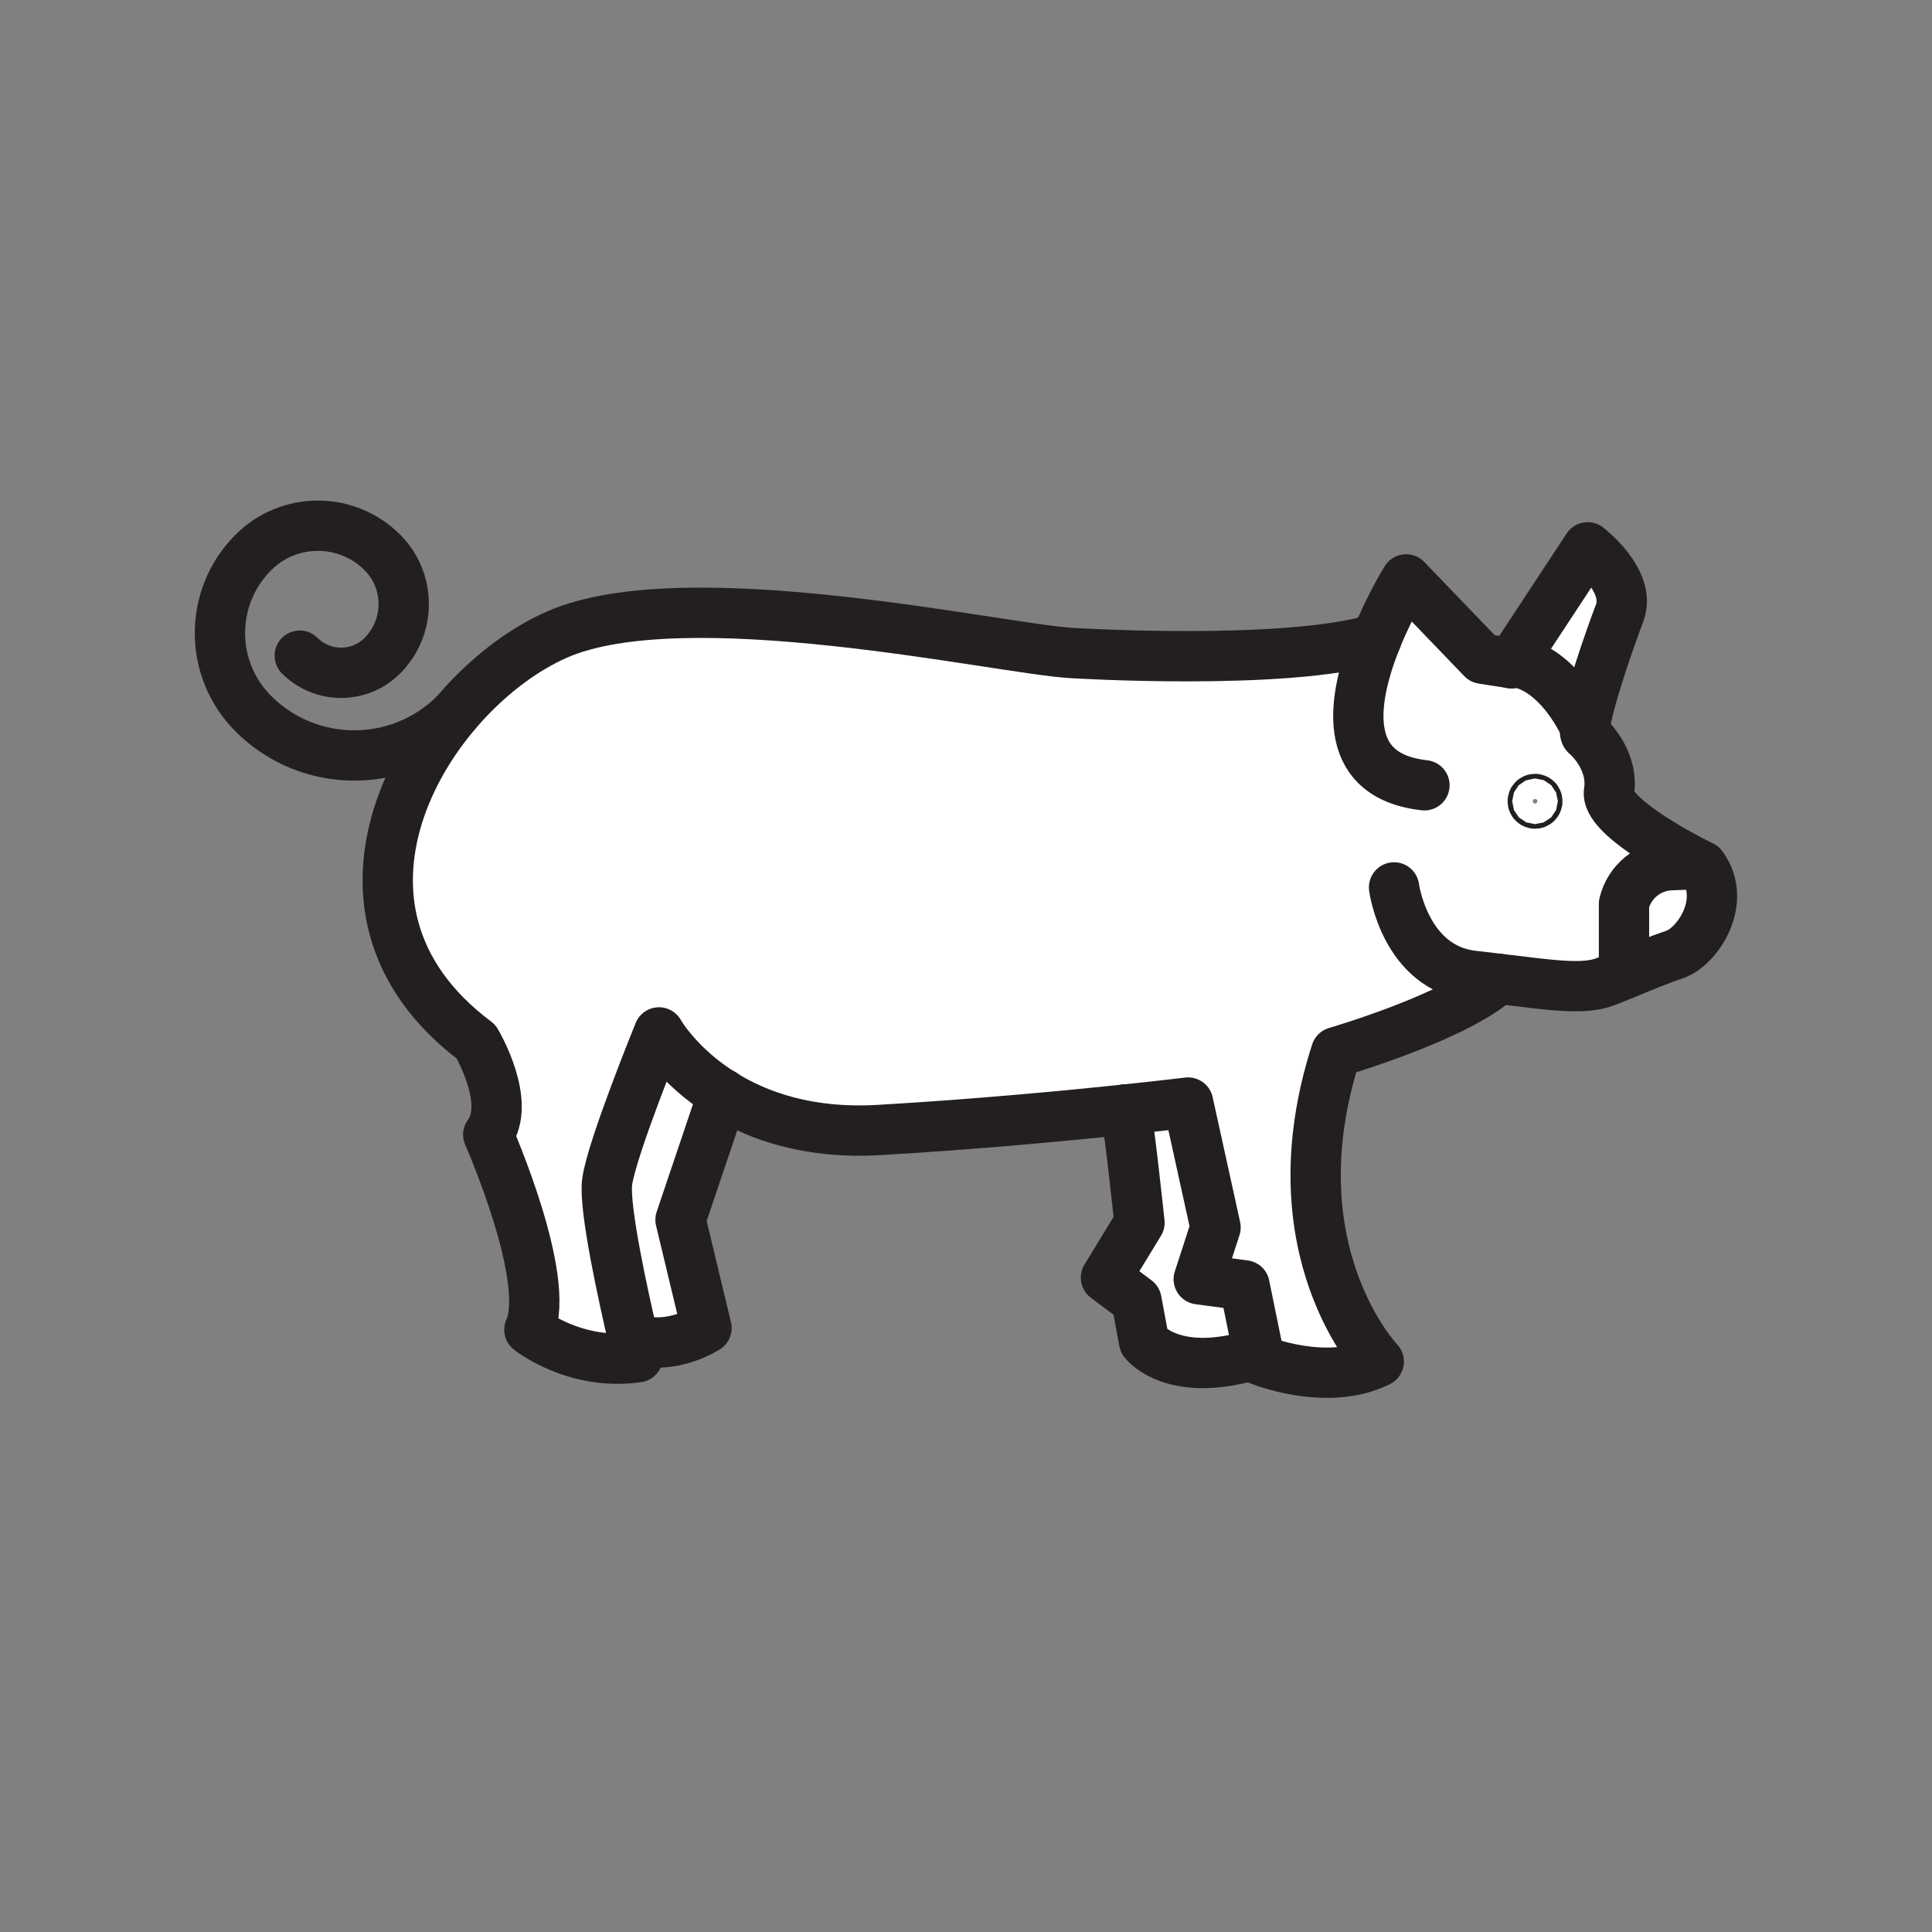 <svg xmlns="http://www.w3.org/2000/svg" viewBox="0 0 1920 1920">
    <rect x="0" y="0" width="1920" height="1920" fill="#808080" stroke="none"/>
    <style>
        .st0{fill:#fff}.st1{fill:none;stroke:#231f20;stroke-width:50;stroke-linecap:round;stroke-linejoin:round;stroke-miterlimit:10}
    </style>
    <path class="st0" d="M629.4 1329.9c-9.2-39.4-29.4-129.8-25.8-155.6 4.5-33.3 51.5-148.5 51.5-148.5s18.7 33.6 63.4 61.3l-42.2 125.1 25.8 107.6s-36.3 23.7-72.7 10.1zm578.7-110.2l-27.3-124.1s-23.8 2.9-62.6 7c3 7.7 14.1 112.6 14.1 112.6l-33.3 54.6 30.3 22.7 7.6 40.9s28.9 38.8 113.8 11.5l-13.8-67.6-45.5-6.1 16.7-51.5zm0 0l-16.7 51.5 45.5 6.1 13.8 67.6 1.4 6.6s66.7 27.3 118.2 1.5c0 0-106.1-110.5-42.4-307.5 0 0 120.2-35 161.1-72.9 52.9 6.4 84.4 11.1 105.6 3.2 6.6-2.5 13.1-5 19.4-7.7v-70c5.2-21.8 24.2-37.5 46.6-38.4l26.4-1.1.1-.3c-19-9.6-91.9-48.3-88-72 4.5-27.3-15.2-50-22.7-56.1-1.3-1-1.5-4.2-1-9.1h-.5c-30.3-60.6-68.2-65.1-72.7-62.1l-28.8-4.5-75.8-78.8s-16 25.6-29.4 58.8c-90.9 27.3-303.9 14-303.9 14-72.7-4.5-383.3-74.2-510.6-18.2-127.3 56.1-260.6 269.7-80.3 404.5 0 0 36.4 60.6 12.1 92.4 0 0 63.6 143.9 40.9 193.9 0 0 45.5 36.4 107.6 27.3 0 0-1.8-7.2-4.5-18.7-9.2-39.4-29.4-129.8-25.8-155.6 4.5-33.3 51.5-148.5 51.5-148.5s18.7 33.6 63.4 61.3c34.7 21.6 85.2 39.7 154.8 35.7 95.4-5.5 187-14.2 245-20.3 38.8-4.1 62.6-7 62.6-7l27.1 124.4zm317.5-421.1c-1.3 0-2.3-1-2.3-2.3 0-1.3 1-2.3 2.3-2.3 1.2 0 2.3 1 2.3 2.3-.1 1.2-1.1 2.3-2.3 2.3zm-23.5-139.4c4.5-3 42.4 1.5 72.7 62.1h.5c2.7-23.7 24.2-85.7 34.3-112.2 12.1-31.8-31.8-65.2-31.8-65.2l-75.7 115.3z" id="Layer_3"/>
    <path class="st0" d="M1687 858.5c2.8 1.4 4.5 2.2 4.5 2.2 25.8 34.9-4.5 80.3-27.3 87.9-16.6 5.5-33.1 12.6-50.2 19.6v-70c5.2-21.8 24.2-37.5 46.6-38.4l26.4-1.1v-.2z" id="Layer_4"/>
    <g id="STROKES">
        <path class="st1" d="M1488.9 972.7c-40.9 37.9-161.1 72.9-161.1 72.9-63.6 197 42.4 307.5 42.4 307.5-51.5 25.8-118.2-1.5-118.2-1.5l-1.4-6.6-13.8-67.6-45.5-6.1 16.7-51.5-27.3-124.1s-23.8 2.9-62.6 7c-58 6.1-149.6 14.8-245 20.3-69.6 4-120.1-14.1-154.8-35.7-44.7-27.7-63.4-61.3-63.4-61.3s-47 115.2-51.5 148.5c-3.5 25.8 16.6 116.1 25.8 155.6 2.7 11.5 4.5 18.7 4.5 18.7-62.1 9.1-107.6-27.3-107.6-27.3 22.7-50-40.9-193.9-40.9-193.9 24.2-31.8-12.1-92.4-12.1-92.4-180.3-134.9-47-348.5 80.3-404.5 127.3-56.1 437.9 13.6 510.6 18.2 0 0 213 13.3 303.9-14"/>
        <path class="st1" d="M1385.4 881.9s10.6 80.3 78.8 87.9c8.7 1 17 1.9 24.8 2.9 52.9 6.4 84.4 11.1 105.6 3.2 6.6-2.5 13.1-5 19.4-7.7 17.1-7 33.7-14.1 50.2-19.6 22.7-7.6 53-53 27.3-87.9 0 0-1.6-.8-4.5-2.2-19-9.6-91.9-48.3-88-72 4.5-27.3-15.2-50-22.7-56.1-1.3-1-1.5-4.2-1-9.1 2.7-23.7 24.2-85.7 34.3-112.2 12.1-31.8-31.8-65.2-31.8-65.2L1502 659.1l-28.8-4.5-75.8-78.8s-16 25.6-29.4 58.8c-23.1 57-38.6 136.2 47.6 145.8"/>
        <path class="st1" d="M1613.9 968.2v-70c5.2-21.8 24.2-37.5 46.6-38.4l26.4-1.1"/>
        <path class="st1" d="M1527.8 796.3c0 1.2-1 2.3-2.3 2.3-1.3 0-2.3-1-2.3-2.3 0-1.3 1-2.3 2.3-2.3 1.3 0 2.3 1 2.3 2.3z"/>
        <path class="st1" d="M452.2 709.3c-55.3 55.3-145 55.3-200.4 0-44.3-44.3-44.3-116 0-160.3 35.4-35.4 92.8-35.4 128.2 0 28.3 28.3 28.3 74.2 0 102.6-22.7 22.7-59.4 22.7-82.1 0"/>
        <path class="st1" d="M1502.1 659.2c4.5-3 42.4 1.5 72.7 62.1"/>
        <path class="st1" d="M718.5 1087.1l-42.2 125.1 25.8 107.6s-36.3 23.8-72.7 10.1"/>
        <path class="st1" d="M1118.3 1102.5c3 7.7 14.1 112.6 14.1 112.6l-33.3 54.6 30.3 22.7 7.6 40.9s28.9 38.8 113.8 11.5"/>
    </g>
</svg>
